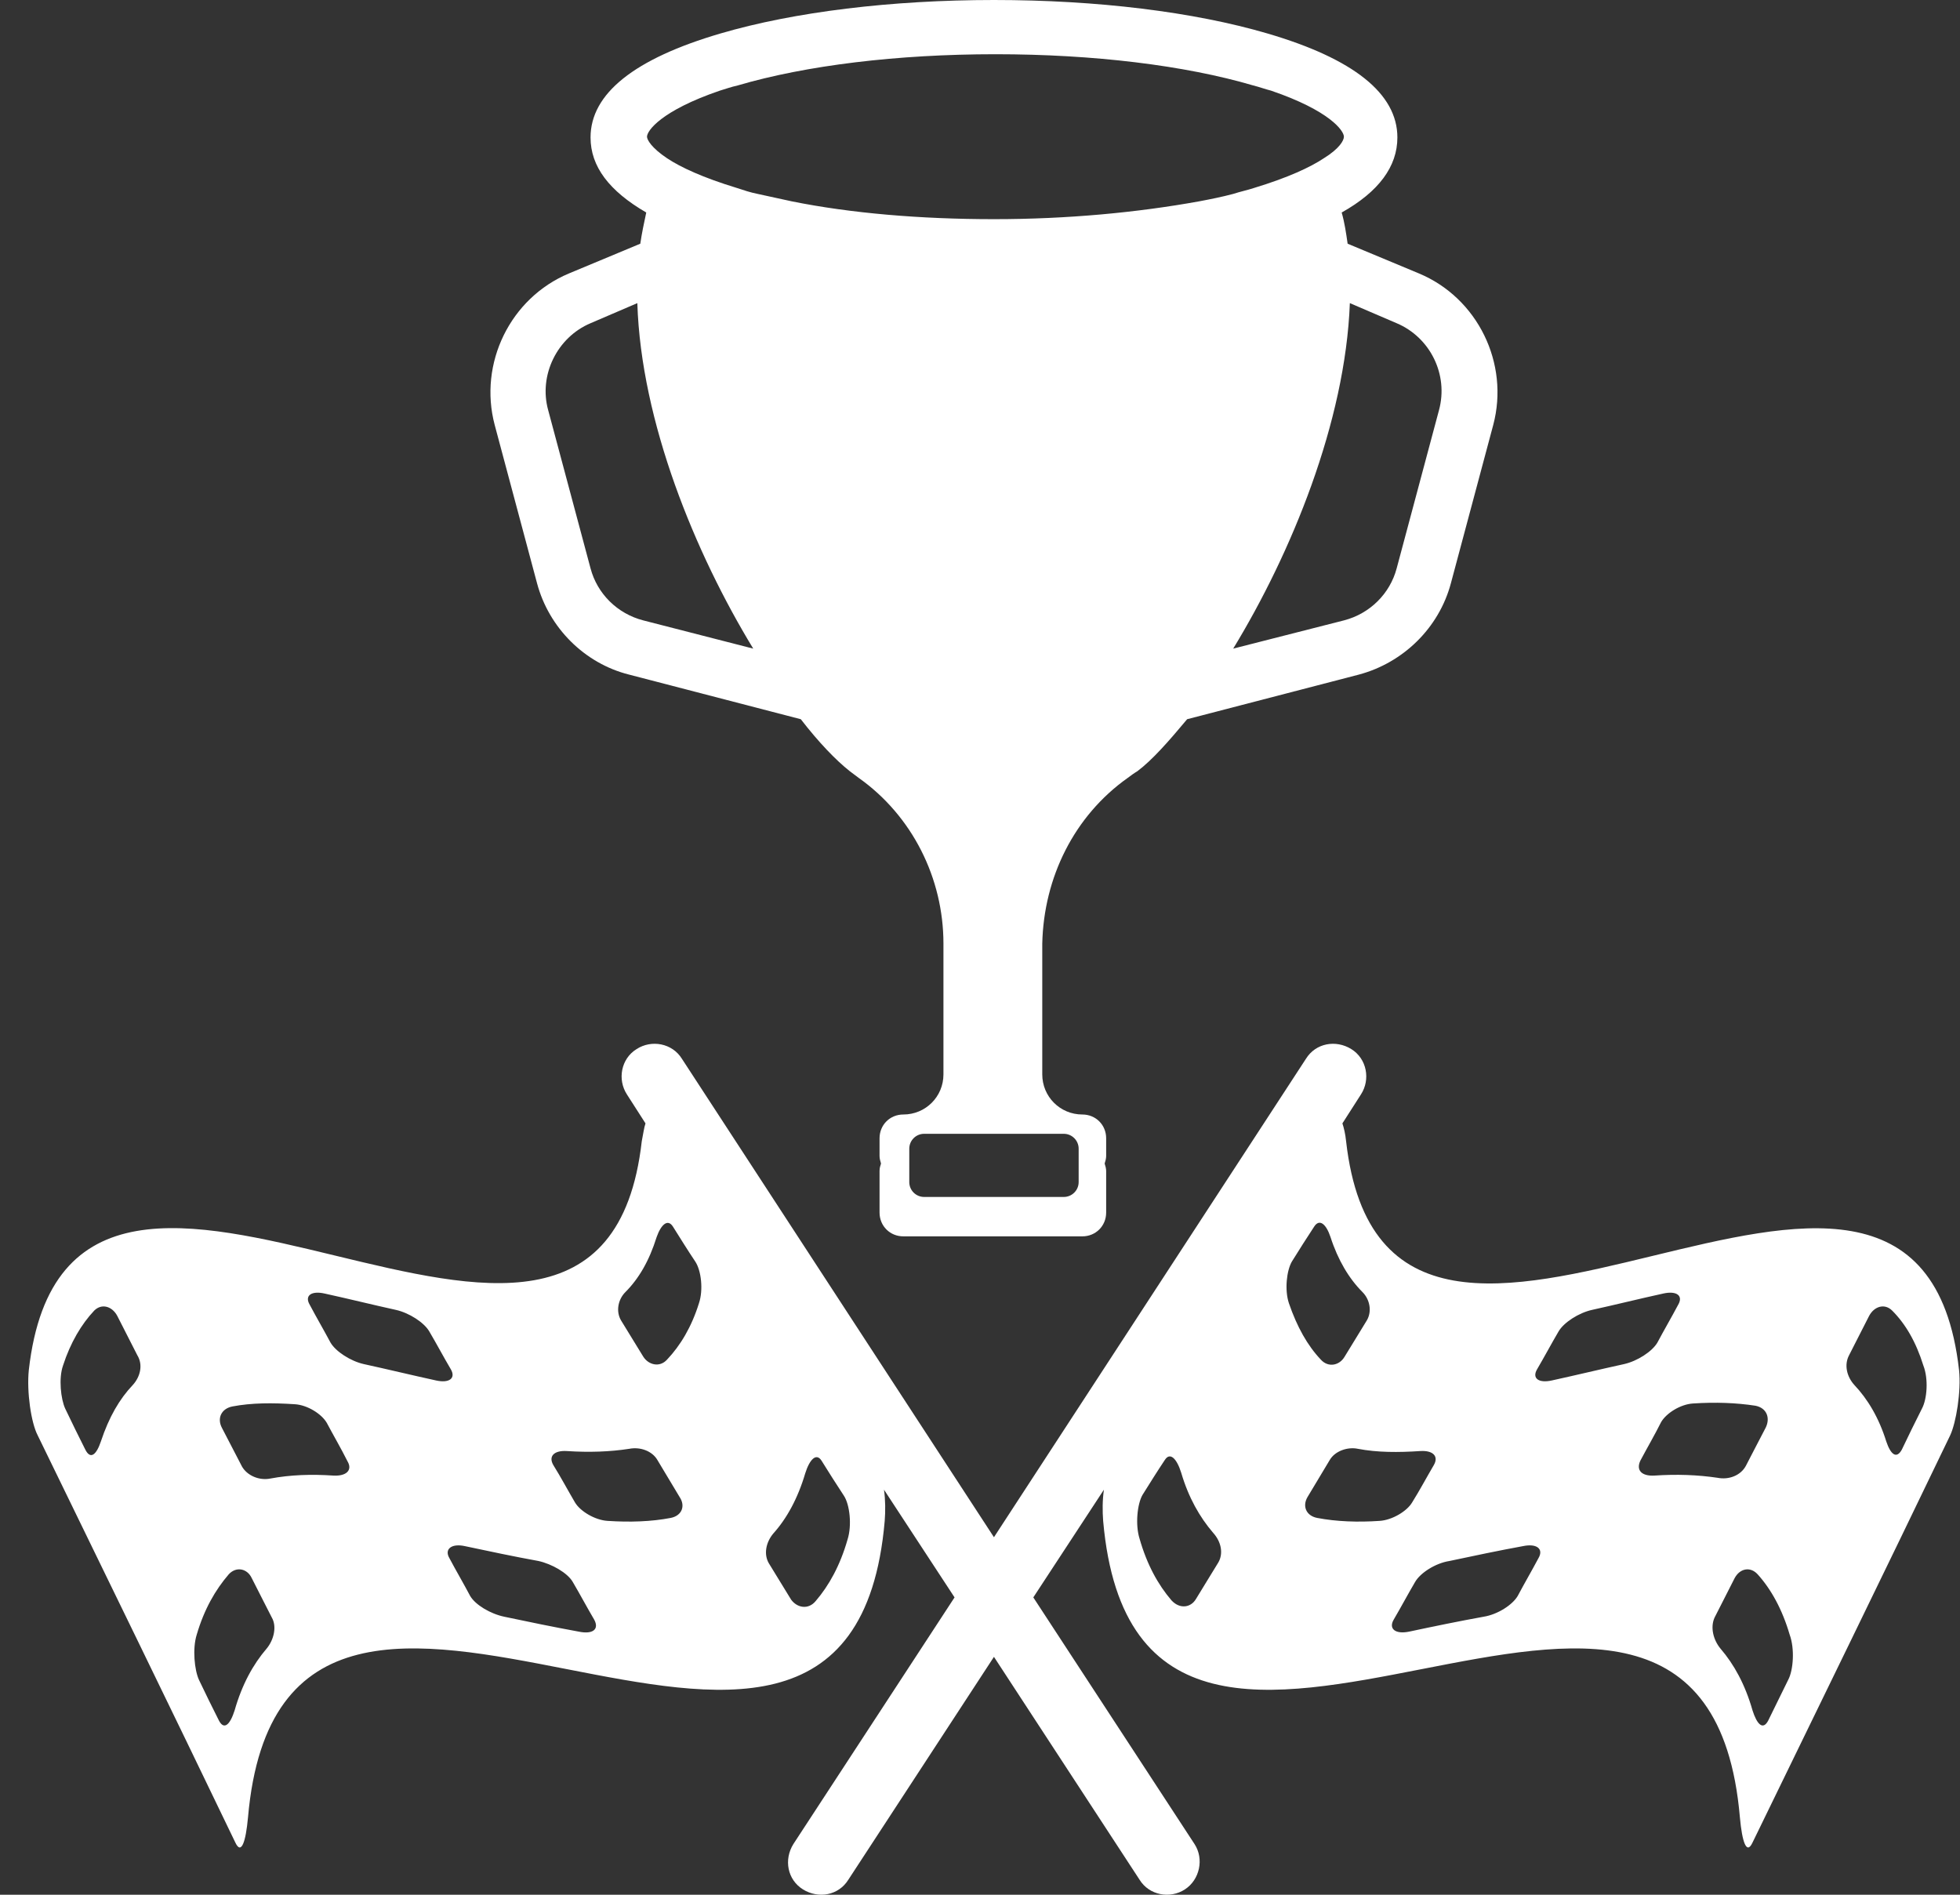 <svg width="60" height="58" viewBox="0 0 60 58" fill="none" xmlns="http://www.w3.org/2000/svg">
<rect x="0" y="0" width="60" height="58" fill="#333333" stroke="none"/>
<path d="M58.834 43.121C58.629 43.531 58.424 43.94 58.22 44.373C58.06 44.668 57.879 44.532 57.742 44.122C57.515 43.395 57.173 42.826 56.764 42.394C56.537 42.144 56.446 41.78 56.605 41.484C56.81 41.075 57.014 40.688 57.219 40.279C57.378 39.983 57.697 39.892 57.924 40.119C58.333 40.529 58.652 41.075 58.879 41.802C59.038 42.212 58.993 42.826 58.834 43.121ZM54.74 51.423C54.535 51.832 54.331 52.265 54.126 52.674C53.967 52.97 53.785 52.788 53.648 52.355C53.421 51.559 53.08 50.945 52.67 50.468C52.443 50.195 52.352 49.808 52.488 49.513C52.693 49.103 52.898 48.717 53.102 48.307C53.261 48.011 53.58 47.943 53.807 48.193C54.217 48.648 54.558 49.262 54.785 50.036C54.945 50.468 54.899 51.127 54.74 51.423ZM50.646 45.169C50.259 45.191 50.077 45.009 50.214 44.714C50.419 44.327 50.646 43.94 50.851 43.531C51.01 43.258 51.442 42.985 51.829 42.962C52.511 42.917 53.148 42.94 53.739 43.031C54.08 43.099 54.194 43.395 54.058 43.69C53.853 44.077 53.648 44.486 53.444 44.873C53.284 45.169 52.92 45.305 52.579 45.237C51.965 45.146 51.328 45.123 50.646 45.169ZM47.507 42.257C47.098 42.348 46.893 42.189 47.053 41.916C47.28 41.529 47.485 41.143 47.712 40.756C47.871 40.483 48.326 40.188 48.736 40.097C49.463 39.937 50.191 39.755 50.919 39.596C51.328 39.505 51.533 39.664 51.374 39.937C51.169 40.324 50.942 40.711 50.737 41.097C50.578 41.37 50.123 41.666 49.714 41.757C48.986 41.916 48.235 42.098 47.507 42.257ZM47.098 47.693C46.893 48.08 46.666 48.466 46.461 48.853C46.302 49.126 45.847 49.422 45.415 49.49C44.664 49.626 43.891 49.785 43.141 49.945C42.708 50.036 42.504 49.854 42.663 49.581C42.89 49.194 43.095 48.807 43.322 48.421C43.482 48.148 43.937 47.852 44.369 47.784C45.119 47.625 45.87 47.466 46.62 47.329C47.053 47.238 47.257 47.42 47.098 47.693ZM40.32 46.465C39.979 46.397 39.865 46.101 40.025 45.828C40.252 45.441 40.48 45.078 40.707 44.691C40.866 44.418 41.253 44.282 41.571 44.35C42.163 44.463 42.799 44.463 43.482 44.418C43.868 44.395 44.05 44.577 43.891 44.85C43.664 45.237 43.459 45.623 43.231 45.987C43.072 46.26 42.617 46.533 42.231 46.556C41.571 46.601 40.912 46.579 40.32 46.465ZM39.547 38.618C39.775 38.254 40.002 37.891 40.229 37.549C40.389 37.299 40.593 37.458 40.73 37.868C40.957 38.573 41.298 39.141 41.708 39.551C41.935 39.778 42.003 40.142 41.844 40.415C41.617 40.779 41.389 41.166 41.162 41.529C41.003 41.802 40.661 41.871 40.434 41.62C40.025 41.188 39.706 40.62 39.456 39.892C39.32 39.483 39.388 38.891 39.547 38.618ZM37.295 47.83C37.068 48.193 36.84 48.58 36.613 48.944C36.454 49.217 36.113 49.262 35.862 48.989C35.453 48.512 35.112 47.898 34.885 47.102C34.748 46.67 34.816 46.033 34.975 45.76C35.203 45.396 35.43 45.032 35.658 44.691C35.817 44.441 36.022 44.645 36.158 45.078C36.386 45.851 36.727 46.442 37.136 46.92C37.386 47.193 37.455 47.557 37.295 47.83ZM25.946 47.124C25.719 47.92 25.378 48.535 24.968 49.012C24.741 49.285 24.4 49.217 24.218 48.967C23.99 48.603 23.763 48.216 23.535 47.852C23.376 47.579 23.444 47.215 23.672 46.943C24.081 46.488 24.422 45.873 24.65 45.1C24.786 44.668 24.991 44.464 25.15 44.714C25.378 45.078 25.605 45.441 25.832 45.783C26.014 46.056 26.083 46.692 25.946 47.124ZM21.397 39.892C21.17 40.62 20.829 41.188 20.419 41.62C20.192 41.871 19.851 41.78 19.692 41.529C19.464 41.166 19.237 40.779 19.009 40.415C18.85 40.142 18.918 39.778 19.146 39.551C19.555 39.141 19.874 38.596 20.101 37.868C20.238 37.481 20.442 37.299 20.601 37.549C20.829 37.913 21.056 38.277 21.284 38.618C21.466 38.891 21.534 39.483 21.397 39.892ZM20.533 46.465C19.942 46.579 19.282 46.601 18.6 46.556C18.213 46.533 17.758 46.26 17.599 45.987C17.372 45.601 17.167 45.214 16.94 44.85C16.78 44.577 16.962 44.395 17.349 44.418C18.031 44.463 18.668 44.441 19.259 44.35C19.601 44.282 19.965 44.418 20.124 44.691C20.351 45.078 20.579 45.441 20.806 45.828C20.988 46.101 20.874 46.397 20.533 46.465ZM17.713 49.945C16.962 49.808 16.189 49.649 15.438 49.49C15.006 49.399 14.552 49.126 14.392 48.853C14.188 48.466 13.96 48.08 13.755 47.693C13.596 47.42 13.824 47.238 14.233 47.329C14.984 47.488 15.734 47.648 16.485 47.784C16.894 47.875 17.372 48.148 17.531 48.421C17.758 48.807 17.963 49.194 18.191 49.581C18.35 49.877 18.145 50.036 17.713 49.945ZM13.346 42.257C12.618 42.098 11.868 41.916 11.14 41.757C10.73 41.666 10.276 41.37 10.117 41.097C9.912 40.711 9.684 40.324 9.48 39.937C9.32 39.664 9.525 39.505 9.934 39.596C10.662 39.755 11.39 39.937 12.118 40.097C12.527 40.188 12.982 40.483 13.141 40.756C13.369 41.143 13.573 41.529 13.801 41.916C13.96 42.189 13.755 42.348 13.346 42.257ZM10.207 45.169C9.525 45.123 8.888 45.146 8.274 45.26C7.933 45.328 7.569 45.169 7.41 44.896C7.205 44.509 7.001 44.099 6.796 43.713C6.637 43.417 6.773 43.121 7.114 43.053C7.706 42.94 8.342 42.94 9.025 42.985C9.411 43.008 9.844 43.281 10.003 43.554C10.207 43.94 10.435 44.327 10.64 44.736C10.799 45.009 10.594 45.191 10.207 45.169ZM8.16 50.468C7.751 50.945 7.41 51.559 7.183 52.355C7.046 52.788 6.864 52.97 6.705 52.674C6.5 52.265 6.295 51.855 6.091 51.423C5.954 51.127 5.886 50.468 6.023 50.036C6.25 49.262 6.591 48.671 7.001 48.193C7.228 47.943 7.569 48.011 7.706 48.307C7.91 48.717 8.115 49.103 8.32 49.513C8.479 49.785 8.388 50.195 8.16 50.468ZM4.067 42.394C3.657 42.826 3.339 43.372 3.089 44.122C2.952 44.532 2.77 44.691 2.611 44.373C2.406 43.963 2.202 43.554 1.997 43.121C1.86 42.826 1.792 42.189 1.929 41.802C2.156 41.097 2.497 40.529 2.884 40.119C3.111 39.892 3.43 39.983 3.589 40.279C3.794 40.688 3.998 41.075 4.203 41.484C4.385 41.78 4.294 42.144 4.067 42.394ZM41.207 34.934C41.184 34.706 41.139 34.524 41.094 34.388L41.662 33.501C41.958 33.046 41.844 32.409 41.367 32.114C40.889 31.818 40.275 31.932 39.979 32.409L30.427 47.056L20.874 32.409C20.579 31.932 19.942 31.818 19.487 32.114C19.009 32.409 18.896 33.046 19.191 33.501L19.76 34.388C19.714 34.524 19.692 34.706 19.646 34.934C18.372 46.169 2.156 30.703 0.882 41.939C0.814 42.599 0.951 43.554 1.155 43.94C3.18 48.102 5.204 52.242 7.205 56.404C7.387 56.791 7.524 56.381 7.592 55.631C8.706 42.962 25.992 59.224 27.083 46.556C27.106 46.26 27.106 45.919 27.061 45.601L29.221 48.898L24.286 56.45C23.99 56.927 24.104 57.541 24.581 57.837C25.059 58.133 25.673 58.019 25.969 57.541L30.427 50.718L34.885 57.541C35.18 58.019 35.817 58.133 36.272 57.837C36.727 57.541 36.863 56.904 36.568 56.45L31.632 48.898L33.793 45.601C33.747 45.919 33.747 46.26 33.77 46.556C34.885 59.224 52.17 42.962 53.262 55.631C53.33 56.381 53.466 56.791 53.648 56.404C55.672 52.242 57.697 48.102 59.698 43.94C59.88 43.554 60.039 42.599 59.971 41.939C58.697 30.703 42.481 46.192 41.207 34.934Z" fill="white"/>
<path d="M30.427 6.709C28.176 6.709 26.038 6.527 24.241 6.164L23.195 5.936C22.968 5.891 22.763 5.822 22.558 5.754C21.512 5.436 20.83 5.117 20.42 4.844C19.943 4.526 19.806 4.276 19.806 4.185C19.806 4.003 20.238 3.389 22.035 2.775C22.194 2.729 22.376 2.661 22.581 2.616C24.673 2.001 27.471 1.66 30.473 1.66C33.475 1.66 36.273 2.001 38.365 2.616C38.547 2.661 38.729 2.729 38.911 2.775C40.708 3.389 41.14 4.003 41.14 4.185C41.14 4.299 41.003 4.549 40.526 4.844C40.116 5.117 39.434 5.436 38.388 5.754C38.183 5.822 37.956 5.868 37.751 5.936C37.41 6.027 37.069 6.095 36.705 6.164C34.817 6.505 32.679 6.709 30.427 6.709ZM32.565 34.707C32.816 34.707 33.02 34.912 33.02 35.162V36.185C33.02 36.436 32.816 36.64 32.565 36.64H31.951H28.904H28.29C28.039 36.64 27.835 36.436 27.835 36.185V35.162C27.835 34.912 28.039 34.707 28.29 34.707H28.904H31.951H32.565ZM19.692 18.991C18.896 18.786 18.282 18.172 18.078 17.399L16.781 12.555C16.485 11.486 17.054 10.326 18.078 9.894L19.51 9.279C19.624 12.918 21.285 16.944 23.058 19.855L19.692 18.991ZM41.322 9.279L42.755 9.894C43.778 10.326 44.347 11.463 44.051 12.555L42.755 17.399C42.55 18.172 41.936 18.786 41.14 18.991L37.751 19.855C39.525 16.944 41.185 12.918 41.322 9.279ZM34.521 23.813C34.612 23.745 34.703 23.676 34.817 23.608C35.272 23.267 35.772 22.698 36.341 22.016L41.595 20.651C42.959 20.288 44.051 19.219 44.415 17.854L45.711 13.009C46.212 11.122 45.234 9.12 43.437 8.37L41.254 7.46C41.208 7.142 41.163 6.823 41.072 6.505C42.209 5.868 42.777 5.095 42.777 4.208C42.777 2.866 41.435 1.797 38.797 1.024C36.545 0.364 33.589 0 30.427 0C27.289 0 24.309 0.364 22.058 1.024C19.419 1.797 18.078 2.866 18.078 4.208C18.078 5.095 18.646 5.845 19.783 6.505C19.715 6.823 19.647 7.142 19.601 7.46L17.418 8.37C15.621 9.12 14.643 11.122 15.144 13.009L16.44 17.854C16.804 19.219 17.896 20.31 19.26 20.651L24.514 22.016C25.06 22.721 25.583 23.267 26.015 23.608C26.106 23.676 26.197 23.745 26.288 23.813C27.926 24.973 28.881 26.883 28.881 28.885V32.888C28.881 33.57 28.335 34.116 27.653 34.116C27.243 34.116 26.925 34.434 26.925 34.844V35.389C26.925 35.458 26.948 35.549 26.97 35.617C26.948 35.685 26.925 35.753 26.925 35.844V36.39C26.925 36.413 26.925 36.458 26.925 36.481C26.925 36.504 26.925 36.549 26.925 36.572V37.118C26.925 37.527 27.243 37.846 27.653 37.846H33.134C33.543 37.846 33.862 37.527 33.862 37.118V36.572C33.862 36.549 33.862 36.504 33.862 36.481C33.862 36.458 33.862 36.413 33.862 36.39V35.844C33.862 35.776 33.839 35.685 33.816 35.617C33.839 35.549 33.862 35.458 33.862 35.389V34.844C33.862 34.434 33.543 34.116 33.134 34.116C32.452 34.116 31.906 33.57 31.906 32.888V28.885C31.951 26.86 32.884 24.973 34.521 23.813Z" fill="white"/>
</svg>
